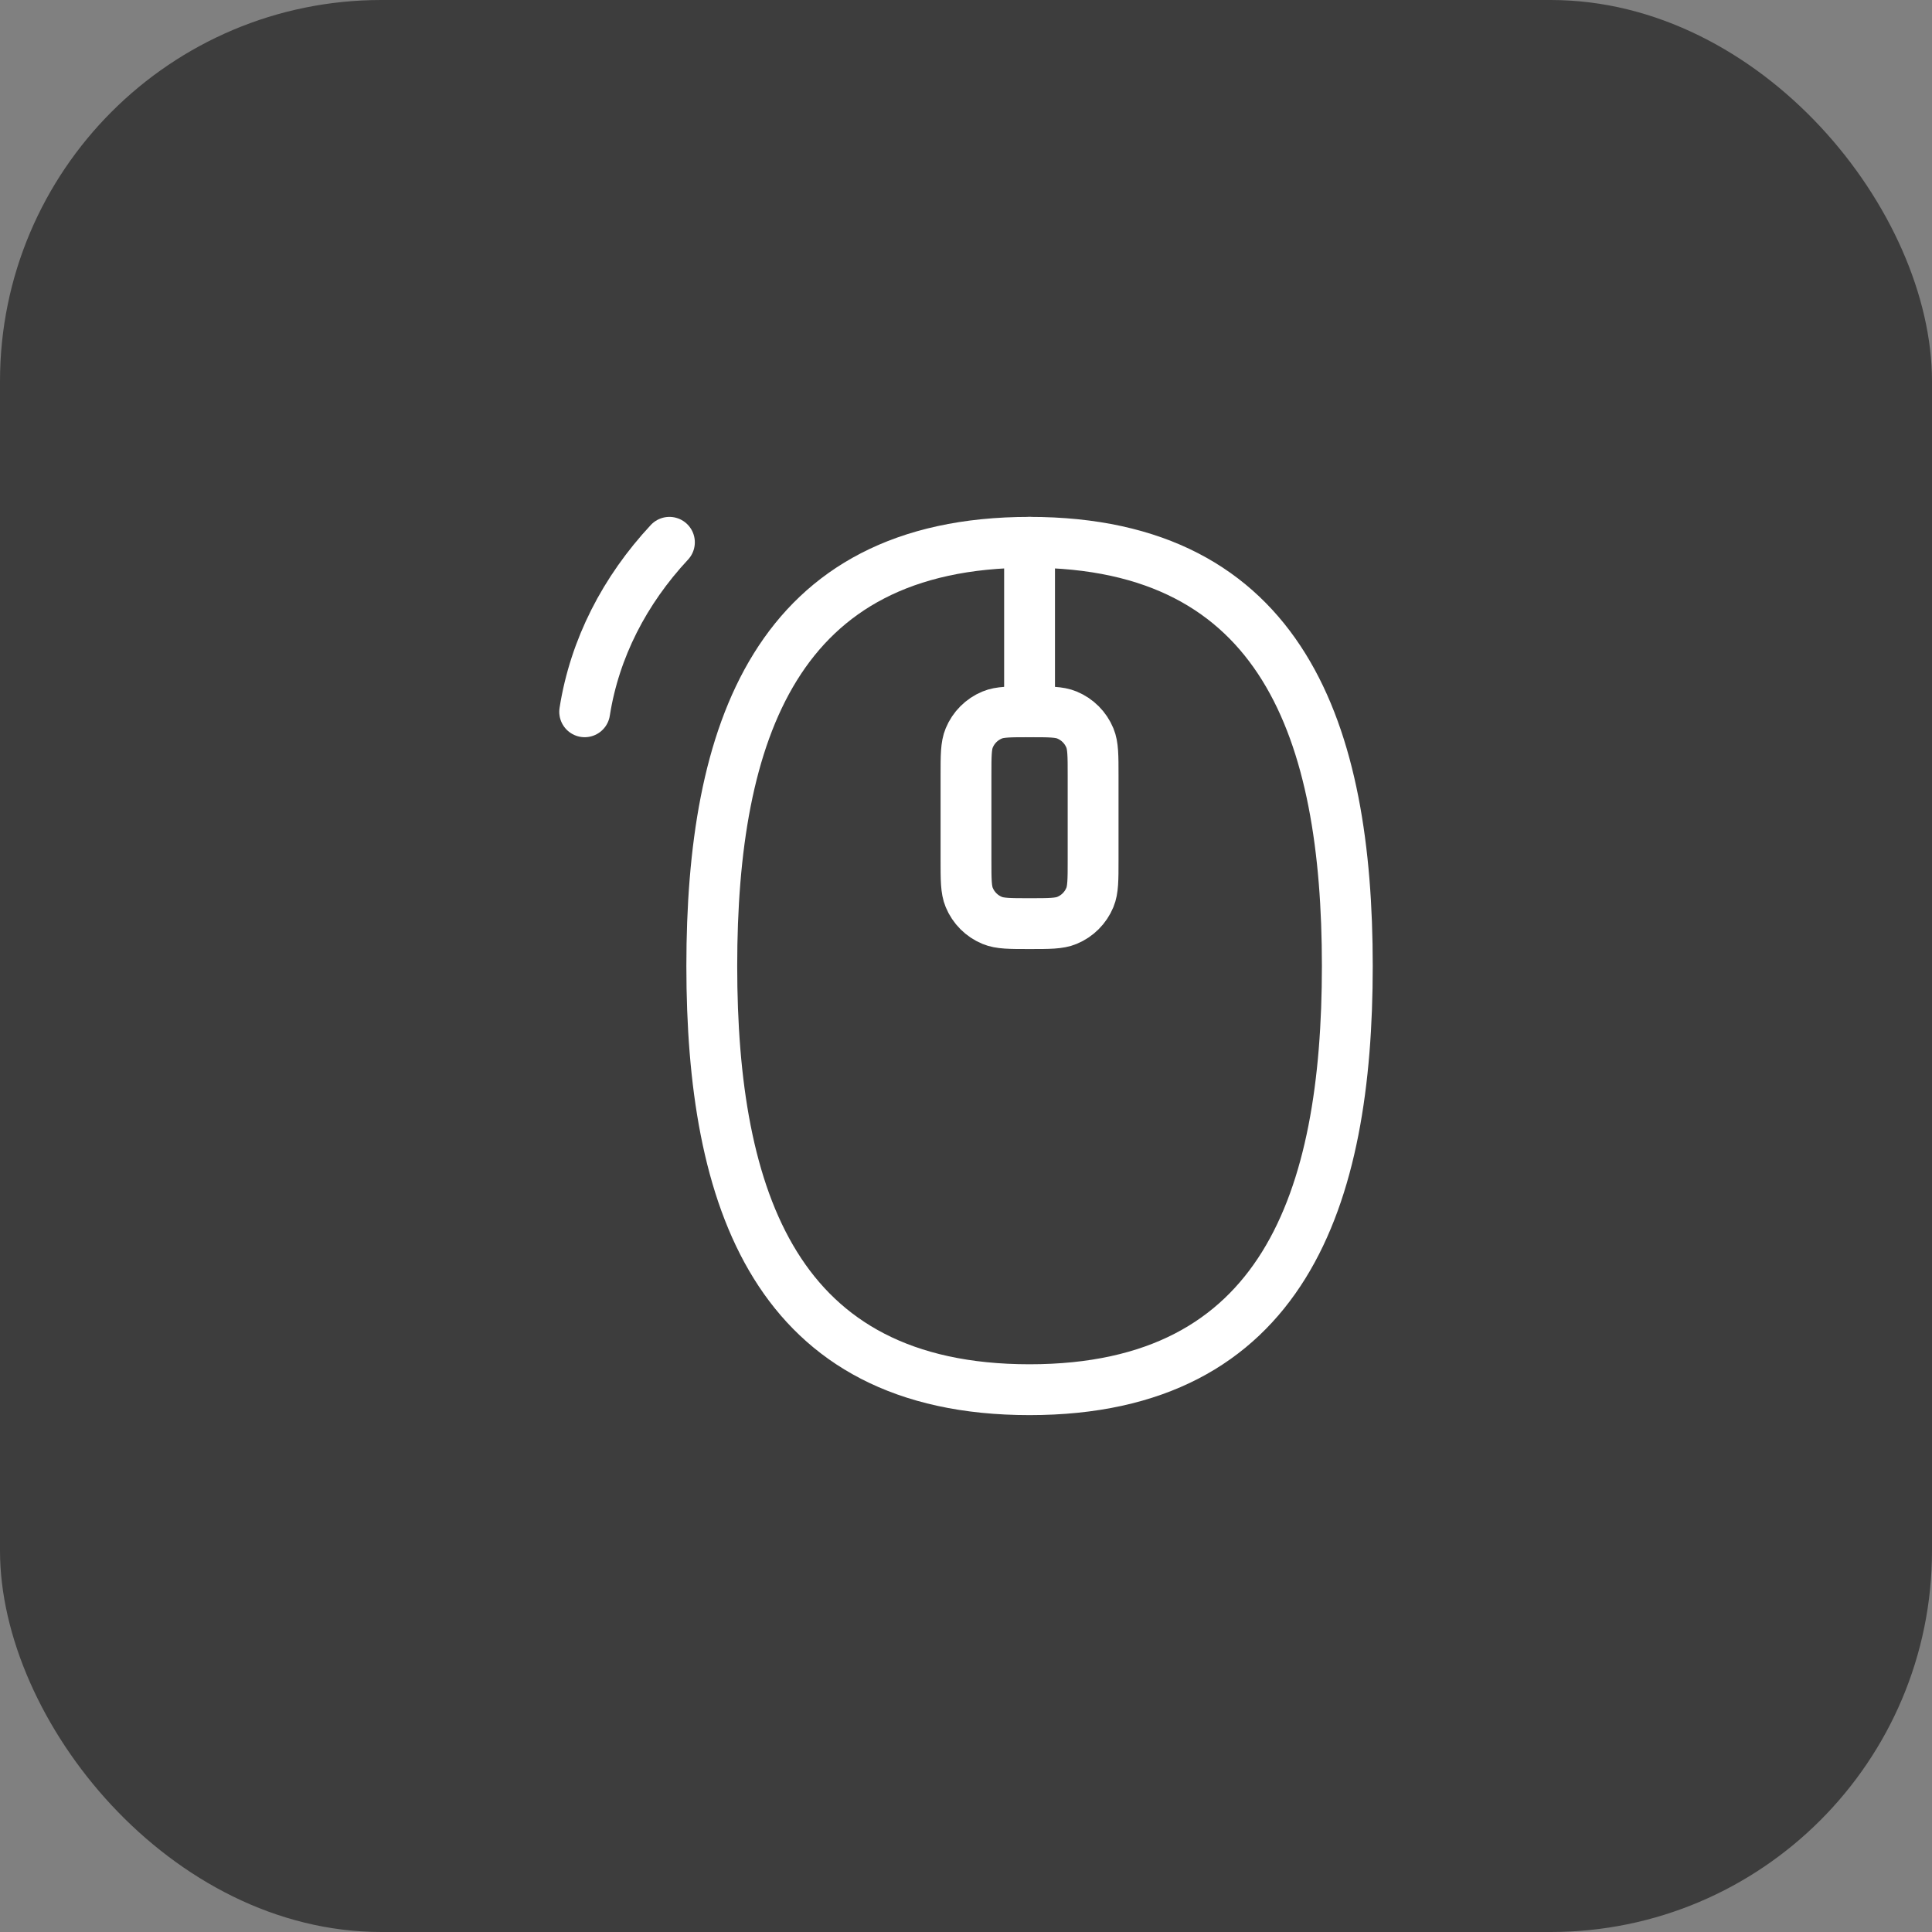 <svg width="76" height="76" viewBox="0 0 76 76" fill="none" xmlns="http://www.w3.org/2000/svg">
<rect x="0" y="0" width="76" height="76" fill="#808080" stroke="none"/>
<rect width="76" height="76" rx="15" fill="#3D3D3D"/>
<path d="M40.5 28V21.333" stroke="white" stroke-width="2" stroke-linecap="round" stroke-linejoin="round"/>
<path d="M38 30.5C38 29.723 38 29.335 38.127 29.029C38.296 28.62 38.62 28.296 39.029 28.127C39.335 28 39.724 28 40.5 28C41.276 28 41.665 28 41.971 28.127C42.38 28.296 42.704 28.62 42.873 29.029C43 29.335 43 29.723 43 30.5V33.833C43 34.61 43 34.998 42.873 35.304C42.704 35.713 42.38 36.037 41.971 36.206C41.665 36.333 41.276 36.333 40.5 36.333C39.724 36.333 39.335 36.333 39.029 36.206C38.62 36.037 38.296 35.713 38.127 35.304C38 34.998 38 34.61 38 33.833V30.5Z" stroke="white" stroke-width="2"/>
<path d="M40.5 54.667C50.5 54.667 53 47.15 53 38C53 28.85 50.5 21.333 40.5 21.333C30.5 21.333 28 28.85 28 38C28 47.15 30.5 54.667 40.5 54.667Z" stroke="white" stroke-width="2"/>
<path d="M26.333 21.333C24.576 23.219 23.392 25.502 23 28" stroke="white" stroke-width="2" stroke-linecap="round"/>
</svg>
